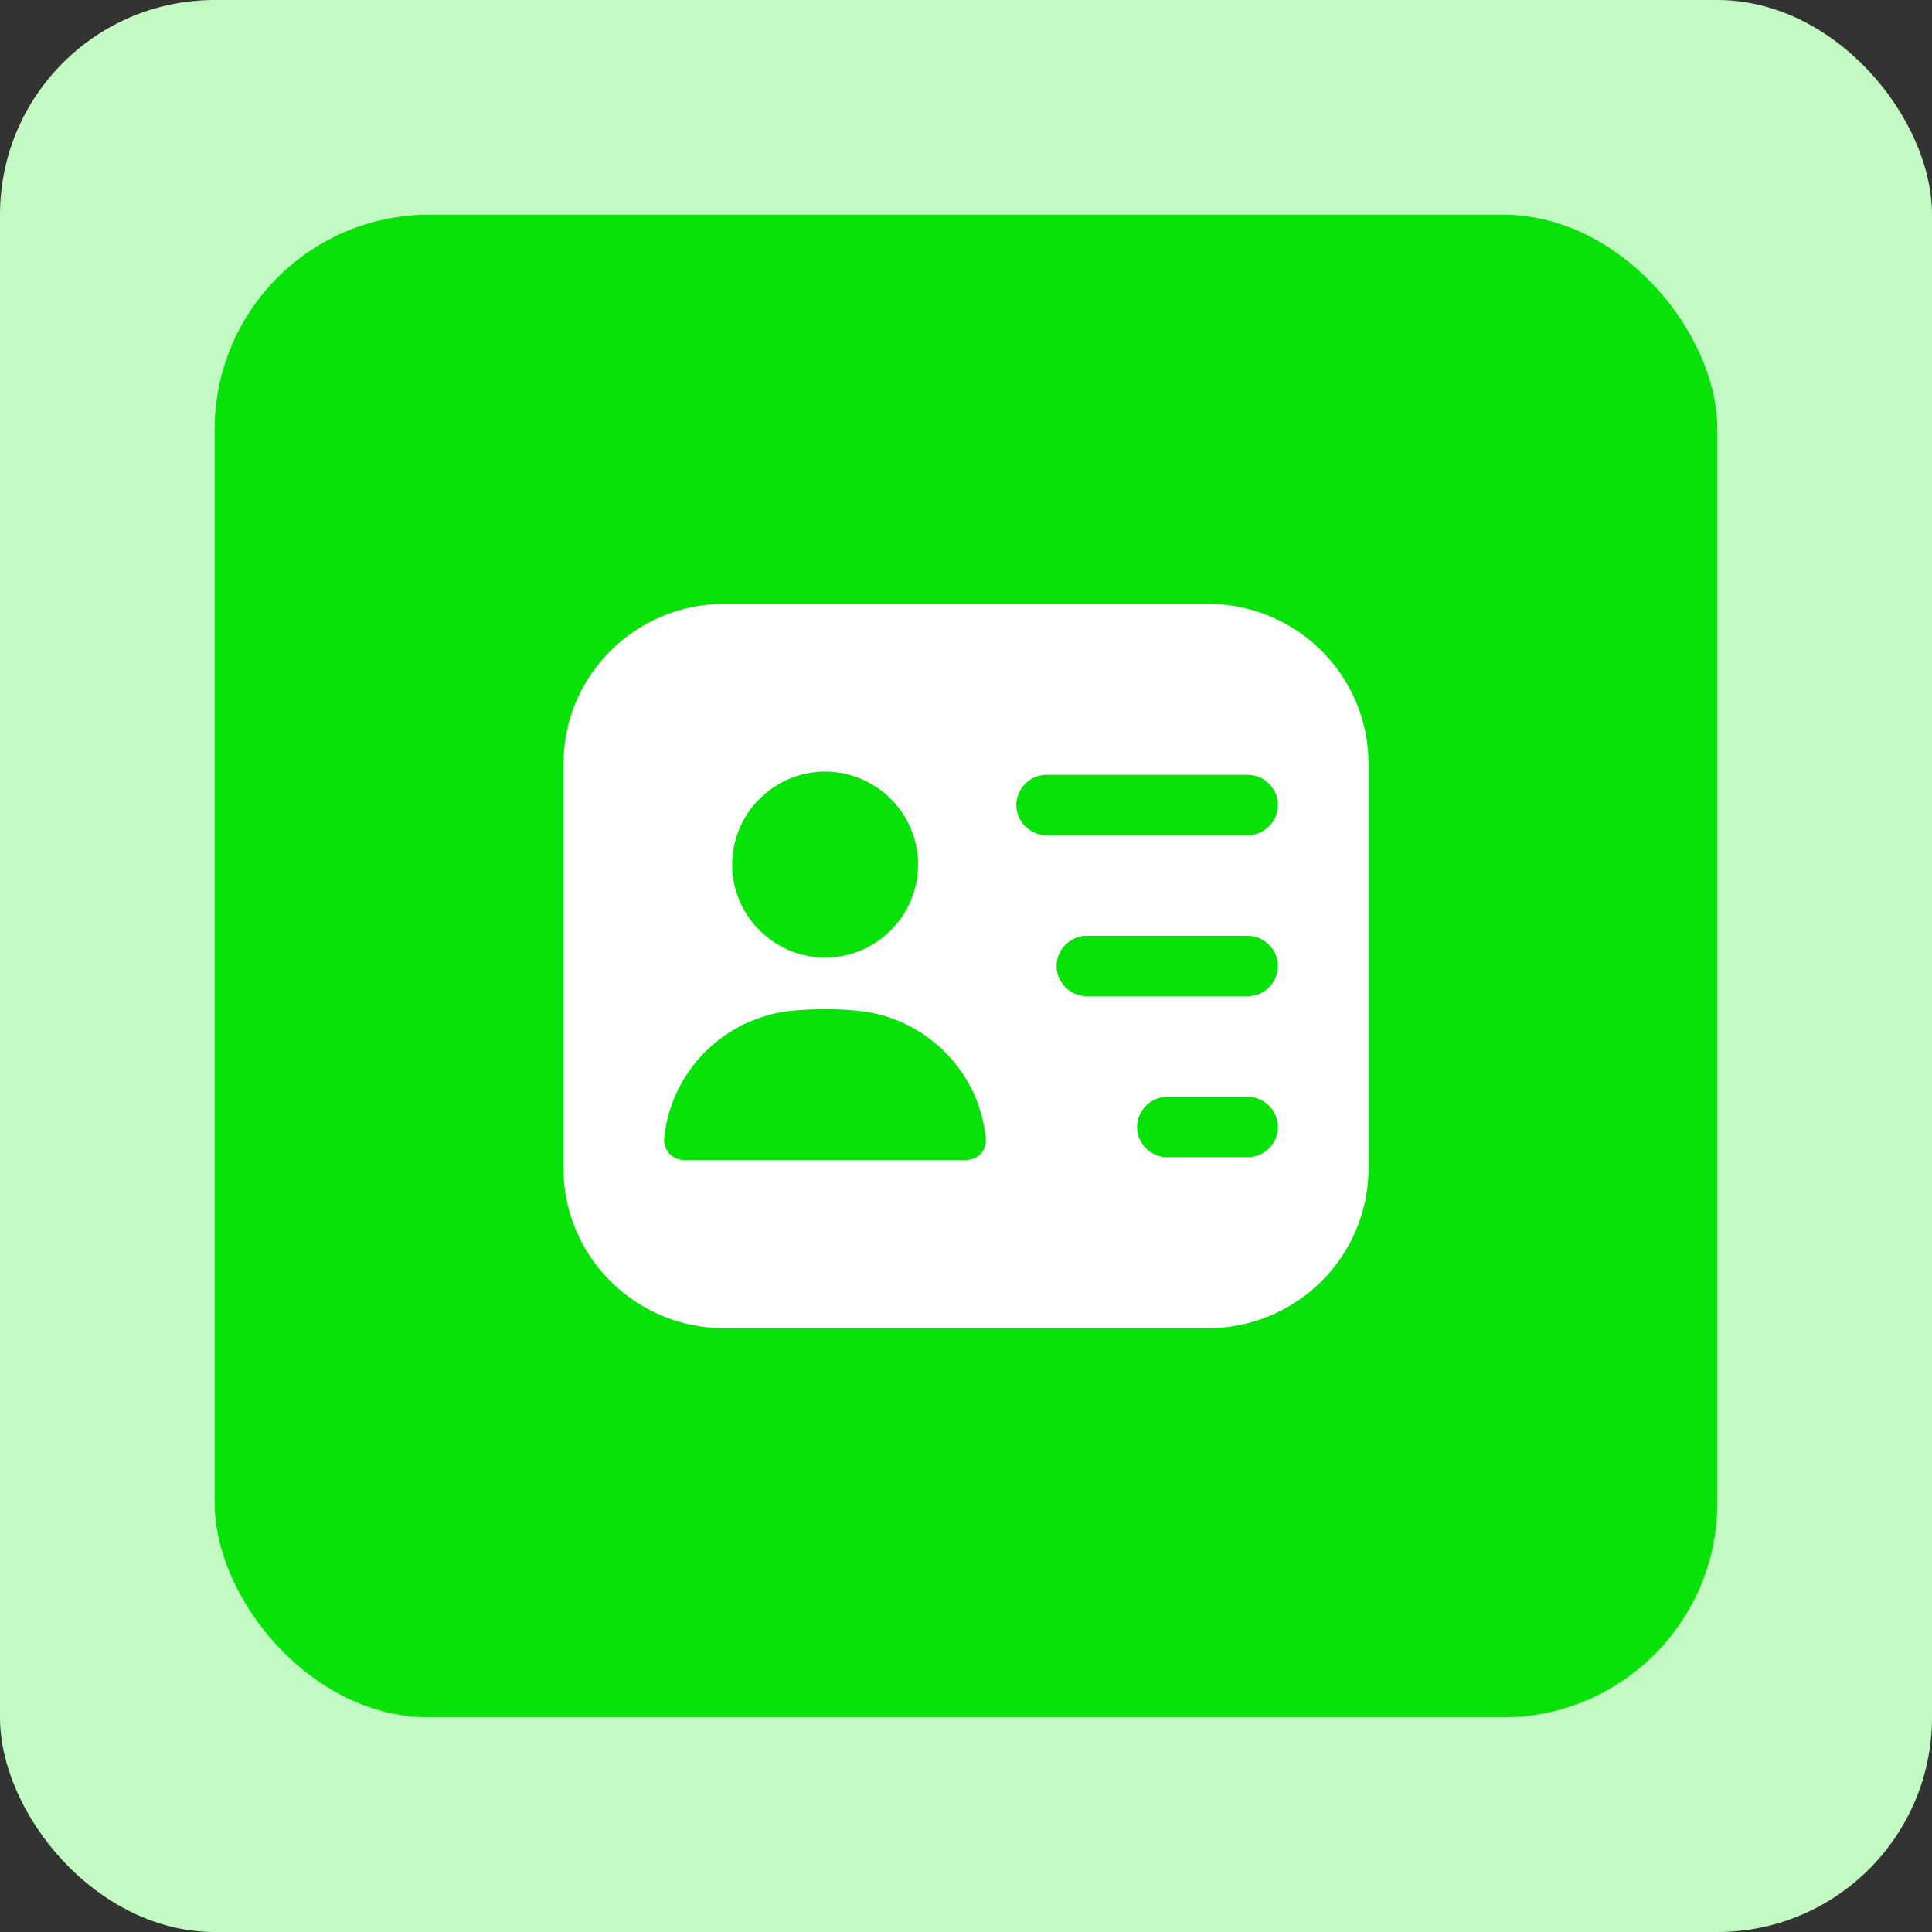 <svg width="72" height="72" viewBox="0 0 72 72" fill="none" xmlns="http://www.w3.org/2000/svg">
<rect x="0" y="0" width="72" height="72" fill="#333333" stroke="none"/>
<rect width="72" height="72" rx="8" fill="#C3FAC3"/>
<rect x="8" y="8" width="56" height="56" rx="8" fill="#07E208"/>
<path d="M45 22.5H27C23.685 22.5 21 25.17 21 28.455V43.545C21 46.83 23.685 49.5 27 49.5H45C48.315 49.5 51 46.83 51 43.545V28.455C51 25.17 48.315 22.5 45 22.5ZM30.75 28.755C32.655 28.755 34.215 30.315 34.215 32.22C34.215 34.125 32.655 35.685 30.75 35.685C28.845 35.685 27.285 34.125 27.285 32.22C27.285 30.315 28.845 28.755 30.75 28.755ZM36.555 42.99C36.42 43.14 36.21 43.23 36 43.23H25.5C25.29 43.23 25.08 43.14 24.945 42.99C24.81 42.84 24.735 42.63 24.75 42.42C25.005 39.9 27.015 37.905 29.535 37.665C30.33 37.59 31.155 37.59 31.95 37.665C34.47 37.905 36.495 39.9 36.735 42.42C36.765 42.63 36.69 42.84 36.555 42.99ZM46.5 43.125H43.5C42.885 43.125 42.375 42.615 42.375 42C42.375 41.385 42.885 40.875 43.5 40.875H46.5C47.115 40.875 47.625 41.385 47.625 42C47.625 42.615 47.115 43.125 46.5 43.125ZM46.5 37.125H40.5C39.885 37.125 39.375 36.615 39.375 36C39.375 35.385 39.885 34.875 40.5 34.875H46.5C47.115 34.875 47.625 35.385 47.625 36C47.625 36.615 47.115 37.125 46.5 37.125ZM46.5 31.125H39C38.385 31.125 37.875 30.615 37.875 30C37.875 29.385 38.385 28.875 39 28.875H46.5C47.115 28.875 47.625 29.385 47.625 30C47.625 30.615 47.115 31.125 46.5 31.125Z" fill="white"/>
</svg>
